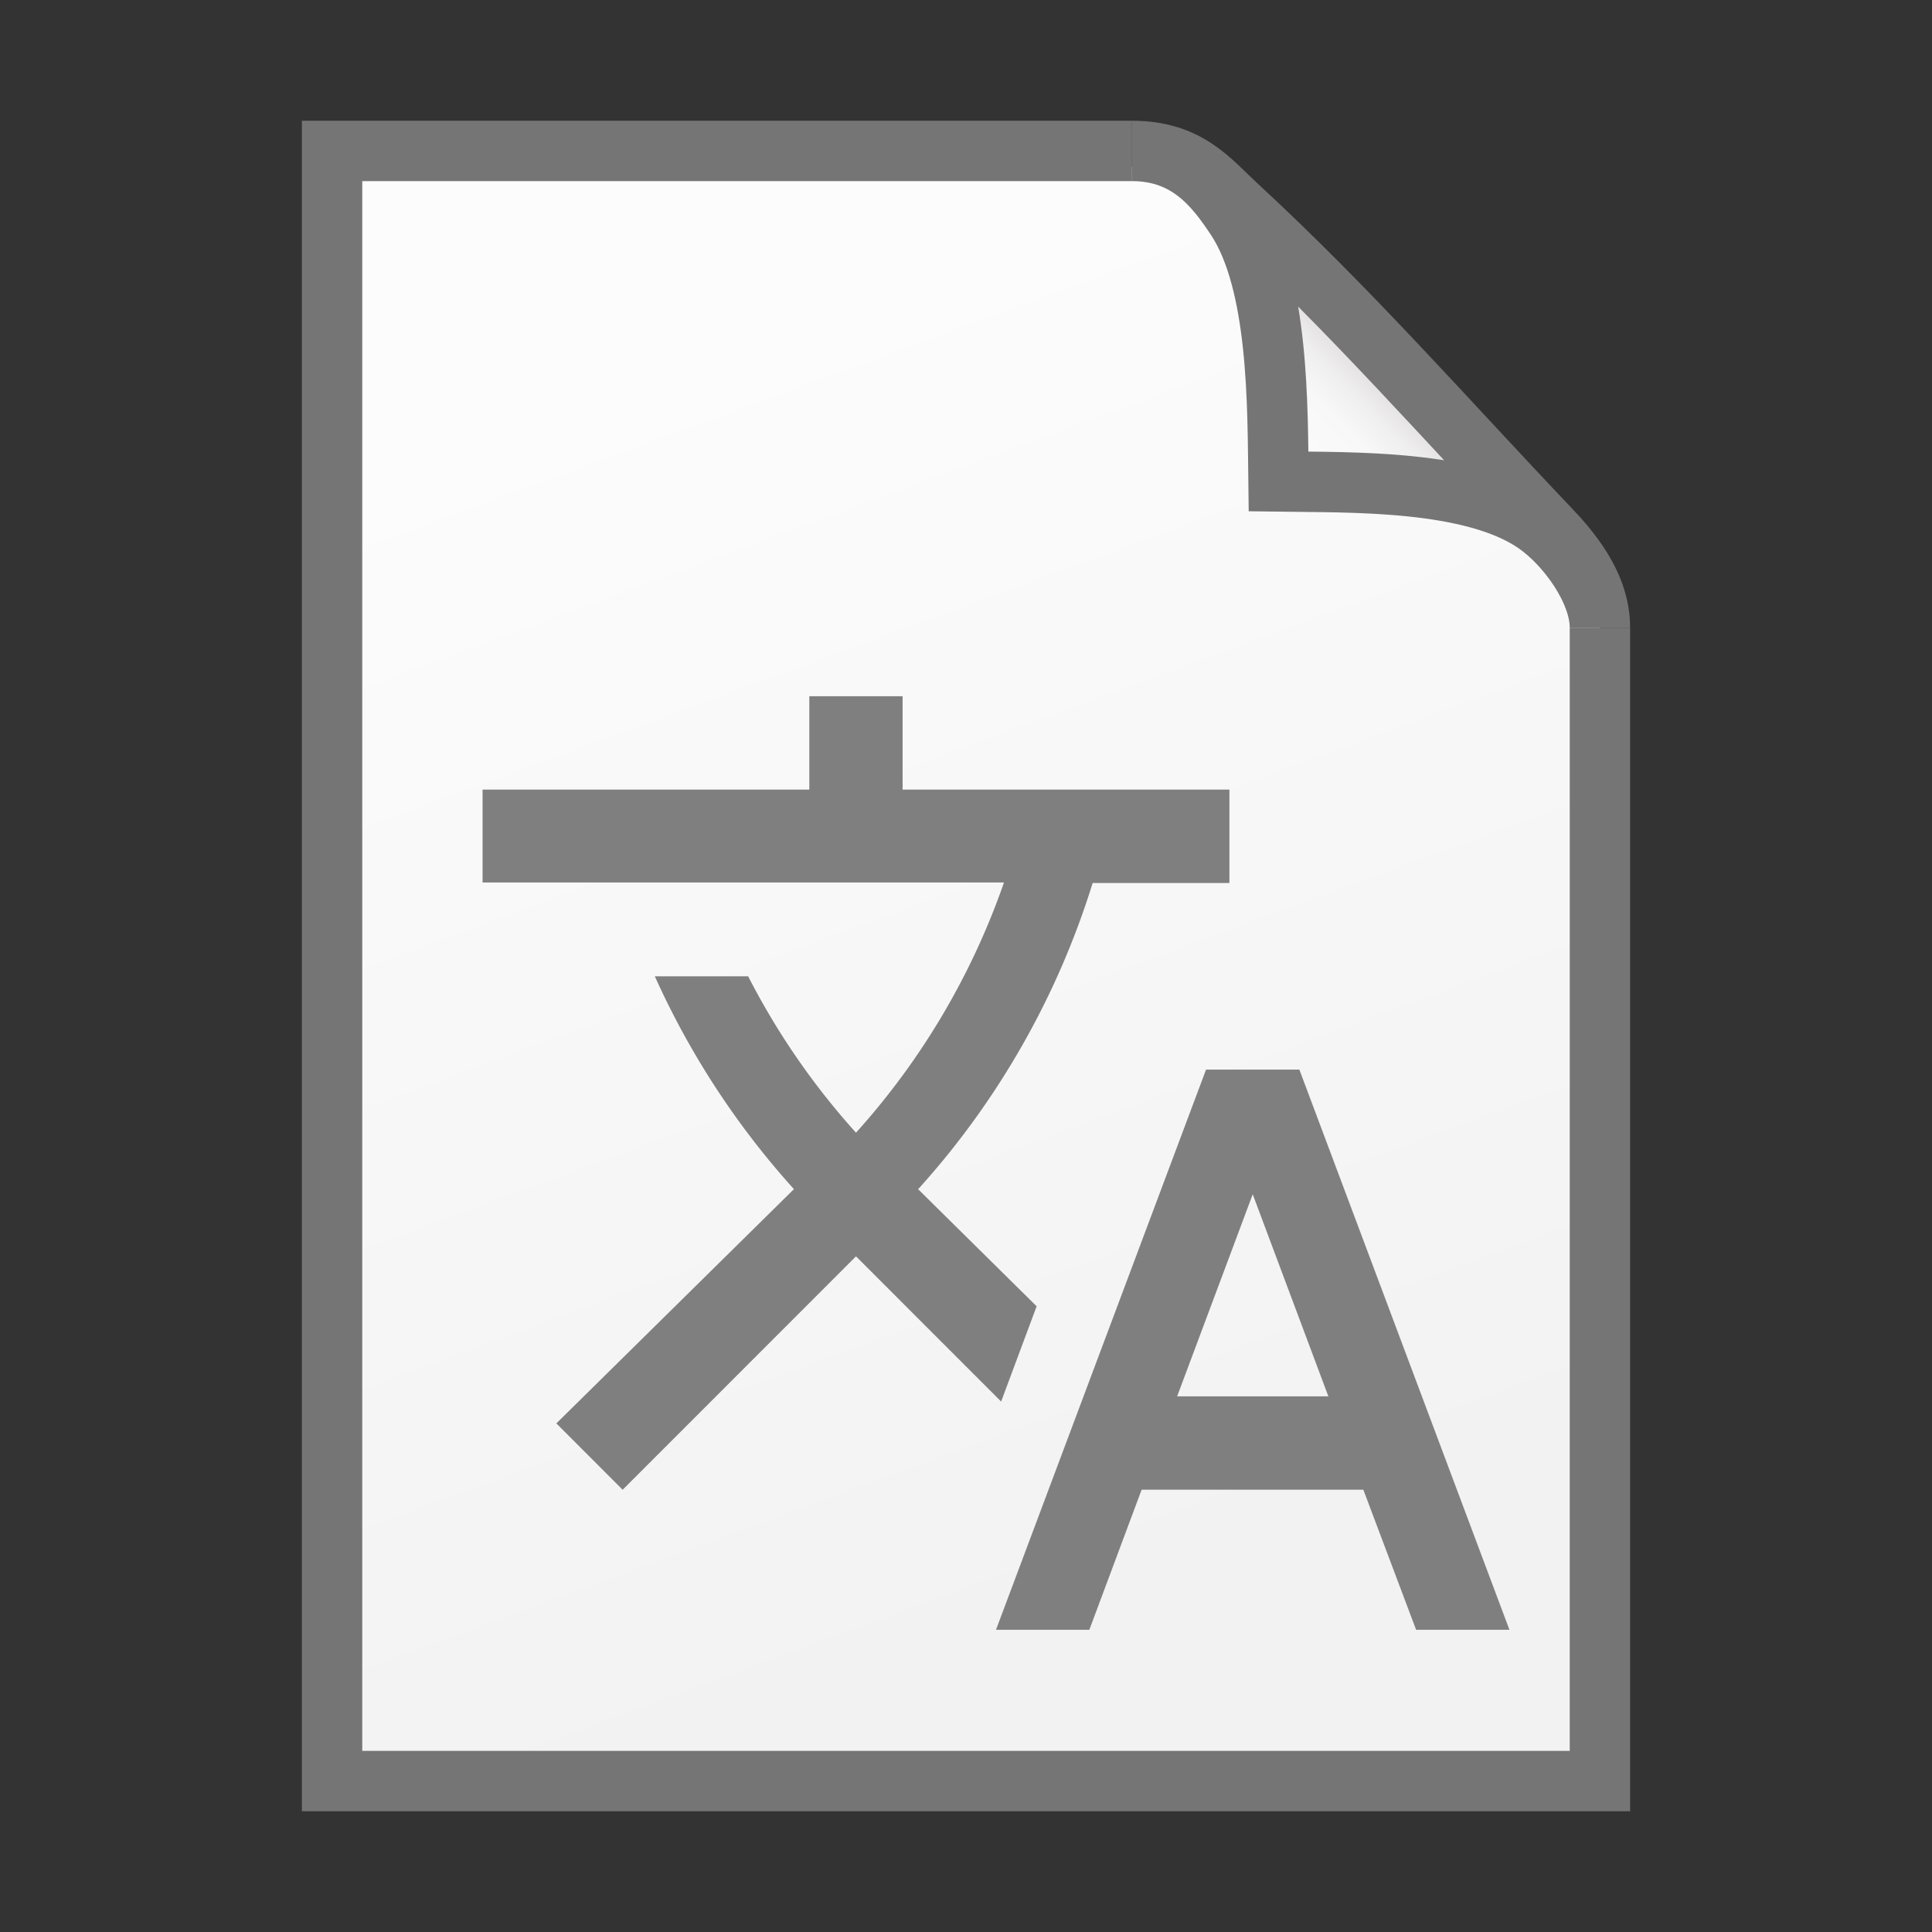<svg xmlns="http://www.w3.org/2000/svg" xmlns:xlink="http://www.w3.org/1999/xlink" height="32" width="32">
    <rect width="100%" height="100%" fill="#333333" stroke="none"/>
    <defs>
        <linearGradient id="b">
            <stop offset="0" stop-color="#fcfcfc"/>
            <stop offset="1" stop-color="#f2f2f2"/>
        </linearGradient>
        <linearGradient id="a">
            <stop offset="0" stop-color="#fcfcfc"/>
            <stop offset=".523" stop-color="#f8f8f8"/>
            <stop offset=".723" stop-color="#f0efef"/>
            <stop offset=".89" stop-color="#e3e1e1"/>
            <stop offset="1" stop-color="#cecbcb"/>
        </linearGradient>
        <linearGradient xlink:href="#a" id="d" gradientUnits="userSpaceOnUse" gradientTransform="matrix(0 -.213 .209 0 1.545 26.272)" x1="86.738" y1="93.621" x2="95.182" y2="102.066"/>
        <linearGradient xlink:href="#b" id="c" x1="20" y1="14" x2="35" y2="54" gradientUnits="userSpaceOnUse" gradientTransform="matrix(.518 0 0 .509 -.702 -.557)"/>
    </defs>
    <path d="M5.257 29.755H26.5V9.887l-7.253-7.132H5.257z" fill="url(#c)"/>
    <path d="M18.75 2.5H5.5v27h21V10.396" fill="none" stroke="#757575"/>
    <path d="M18.75 2.5c.923 0 1.375.589 1.722 1.112.717 1.076.688 3.145.704 4.363 1.196.017 3.205-.035 4.26.694.514.355 1.064 1.114 1.064 1.727 0-.488-.226-.998-.794-1.597-1.829-1.924-3.335-3.657-5.229-5.405-.437-.405-.802-.894-1.727-.894z" fill="url(#d)" stroke="#757575"/>
        <g transform="translate(5 8)">
            <path d="M12.17 13.636l-1.964-1.94.023-.023a13.544 13.544 0 0 0 2.869-5.048h2.265V5.078H9.95V3.532H8.405v1.546H2.993v1.539h8.636a12.147 12.147 0 0 1-2.451 4.144 12.095 12.095 0 0 1-1.786-2.59H5.846a13.577 13.577 0 0 0 2.304 3.525l-3.935 3.88 1.098 1.099 3.865-3.866 2.404 2.405.588-1.578zm4.352-3.92h-1.546l-3.479 9.278h1.546l.866-2.32h3.672l.874 2.32h1.546l-3.479-9.277zm-2.025 5.412l1.252-3.347 1.253 3.347h-2.505z" fill="#807F7F"/>

    </g>
</svg>
